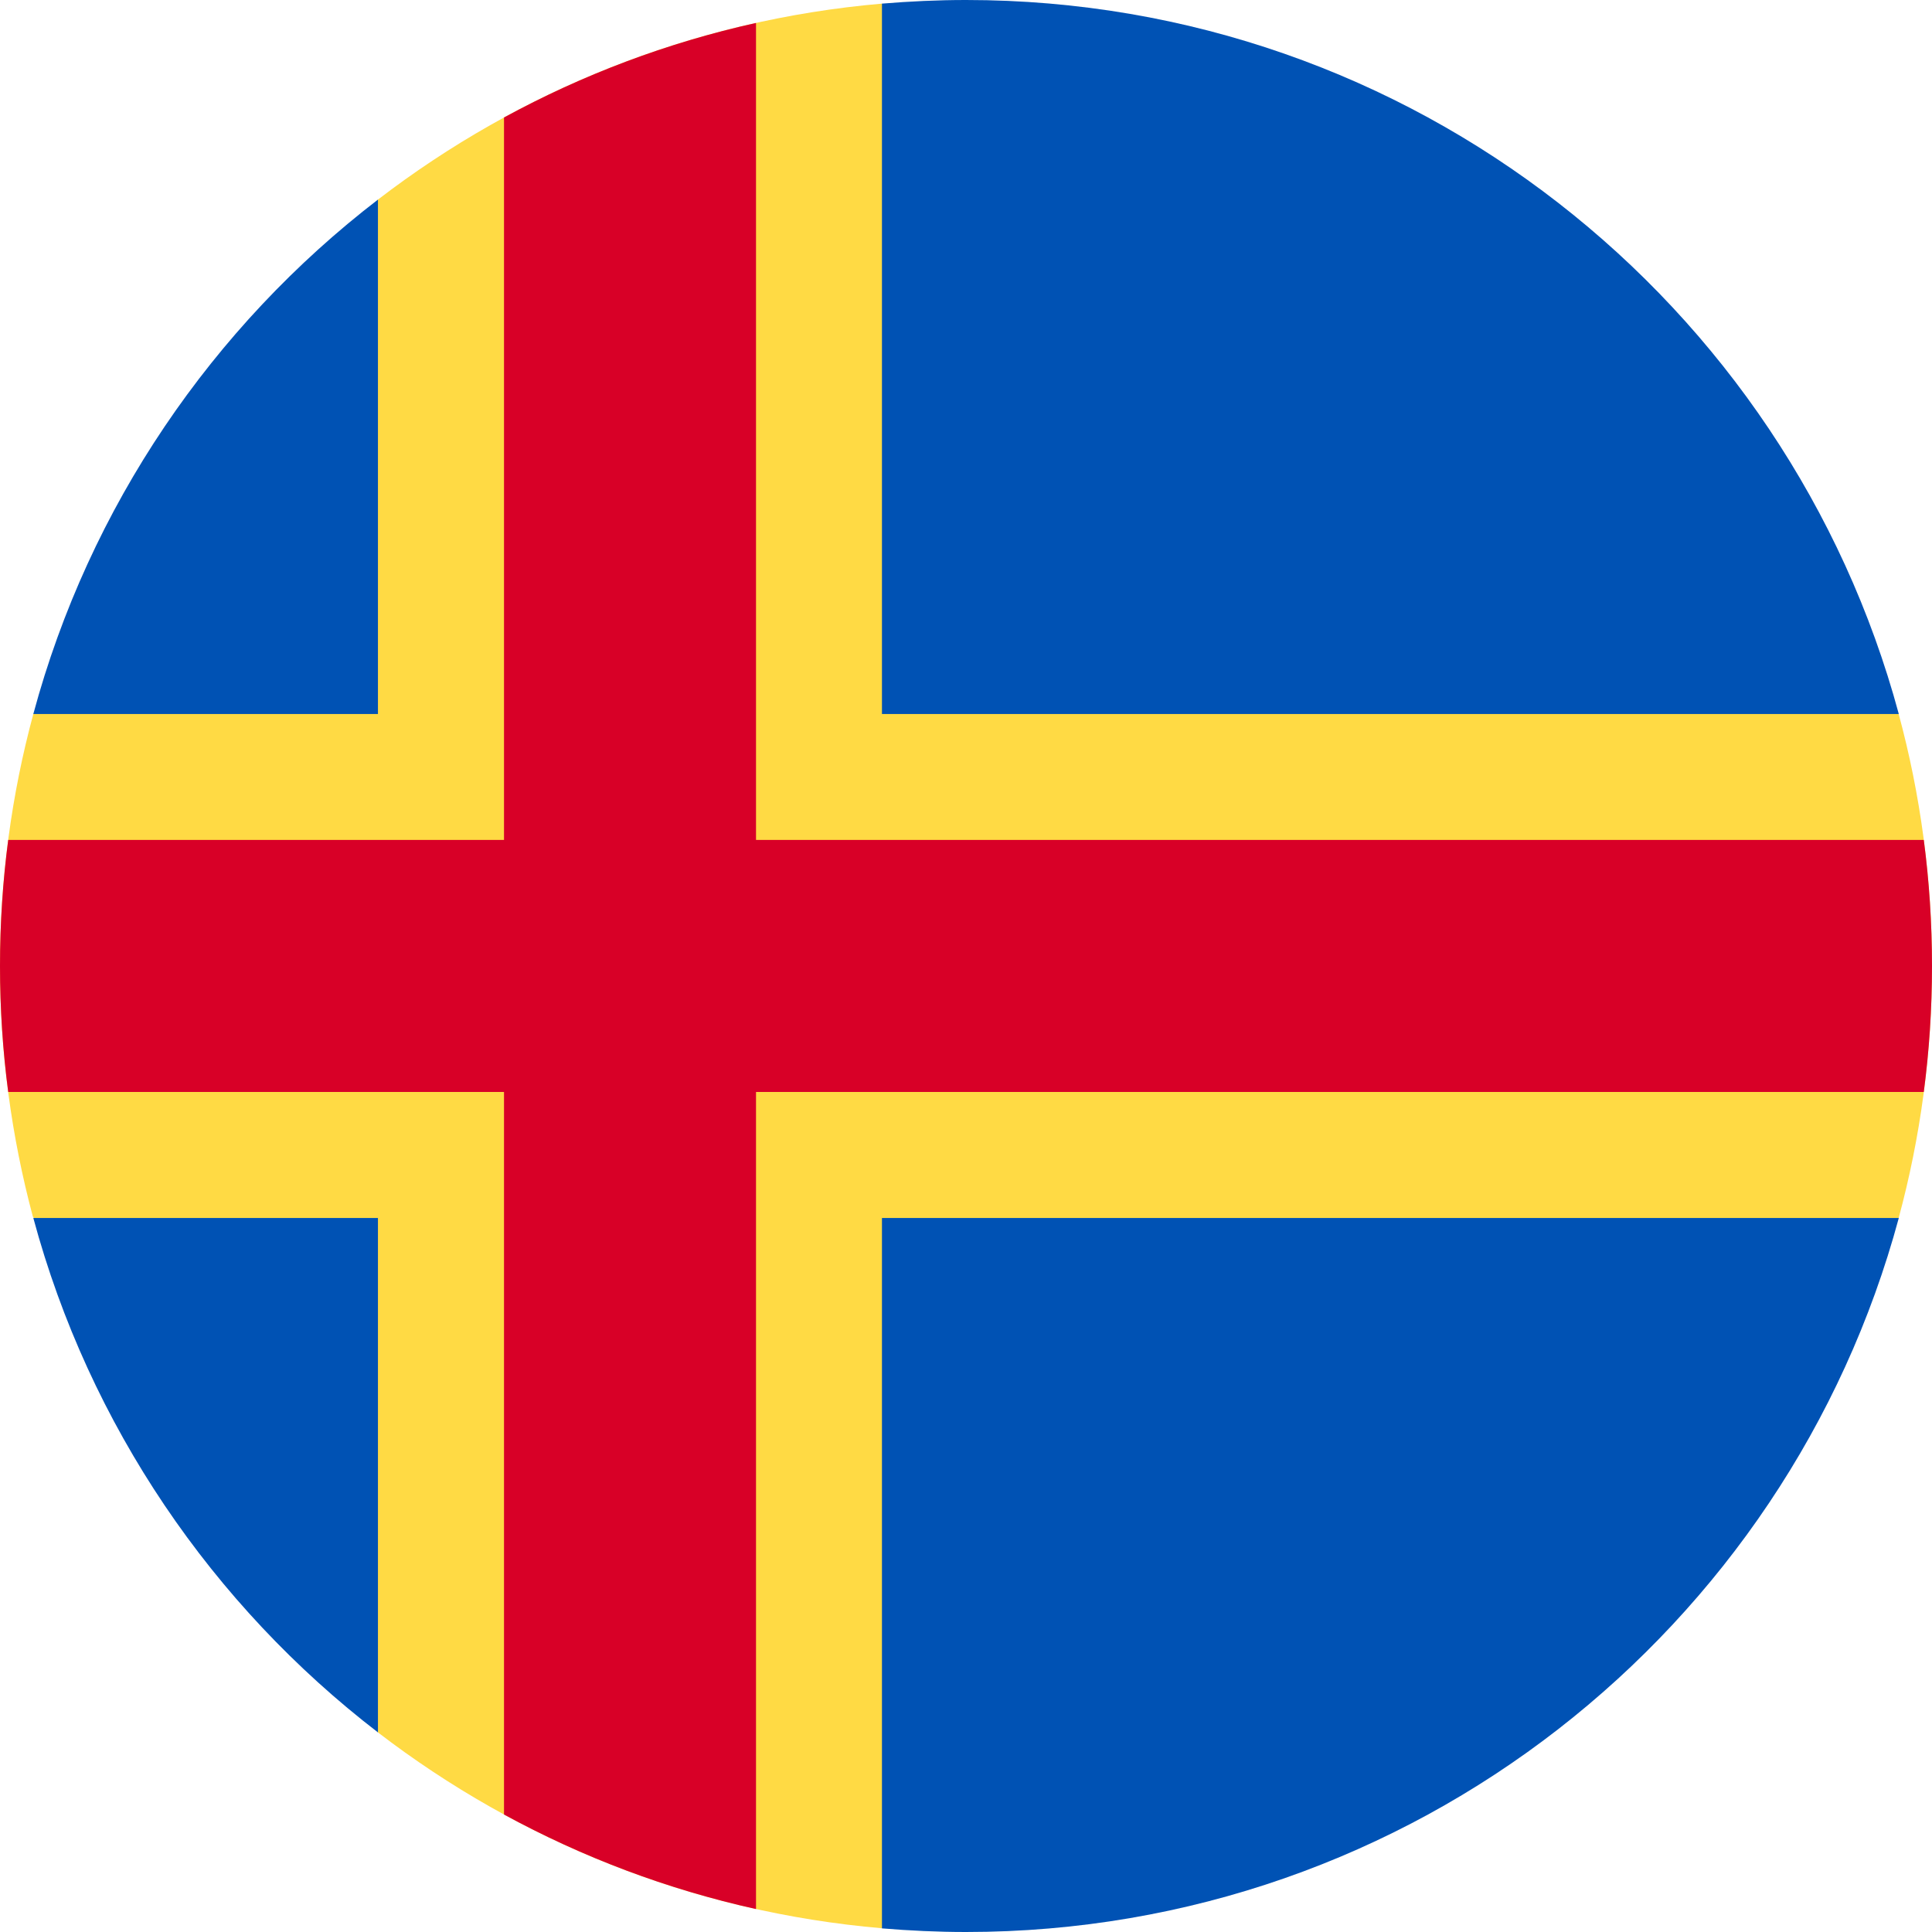<svg width="16" height="16" viewBox="0 0 16 16" fill="none" xmlns="http://www.w3.org/2000/svg">
<g clip-path="url(#clip0_467_242)">
<path d="M15.724 10.087C15.904 9.421 16 8.722 16 8C16 7.278 15.904 6.578 15.724 5.913L7.304 0.03C5.741 0.165 4.307 0.749 3.13 1.653L0.276 5.913C0.096 6.578 0 7.278 0 8C0 8.718 0.095 9.413 0.272 10.075L3.13 14.347C4.307 15.251 5.741 15.835 7.304 15.969L15.724 10.087Z" fill="#FFDA44"/>
<path d="M0.276 10.087C0.739 11.804 1.759 13.293 3.13 14.347V10.087H0.276Z" fill="#0052B4"/>
<path d="M7.304 15.97C7.534 15.989 7.766 16 8 16C11.696 16 14.806 13.493 15.725 10.087H7.304V15.97Z" fill="#0052B4"/>
<path d="M15.725 5.913C14.806 2.507 11.696 0 8 0C7.766 0 7.534 0.011 7.304 0.03V5.913H15.725Z" fill="#0052B4"/>
<path d="M3.13 1.653C1.759 2.707 0.739 4.195 0.276 5.913H3.13V1.653Z" fill="#0052B4"/>
<path d="M15.932 6.956H6.261H6.261V0.19C5.522 0.354 4.821 0.62 4.174 0.973V6.956H0.068C0.023 7.298 0 7.646 0 8C0 8.353 0.023 8.702 0.068 9.043H4.174H4.174V15.027C4.821 15.38 5.522 15.646 6.261 15.81V9.043V9.043H15.932C15.977 8.702 16 8.353 16 8C16 7.646 15.977 7.298 15.932 6.956Z" fill="#D80027"/>
</g>
<defs>
<clipPath id="clip0_467_242">
<rect width="16" height="16" fill="white"/>
</clipPath>
</defs>
</svg>
